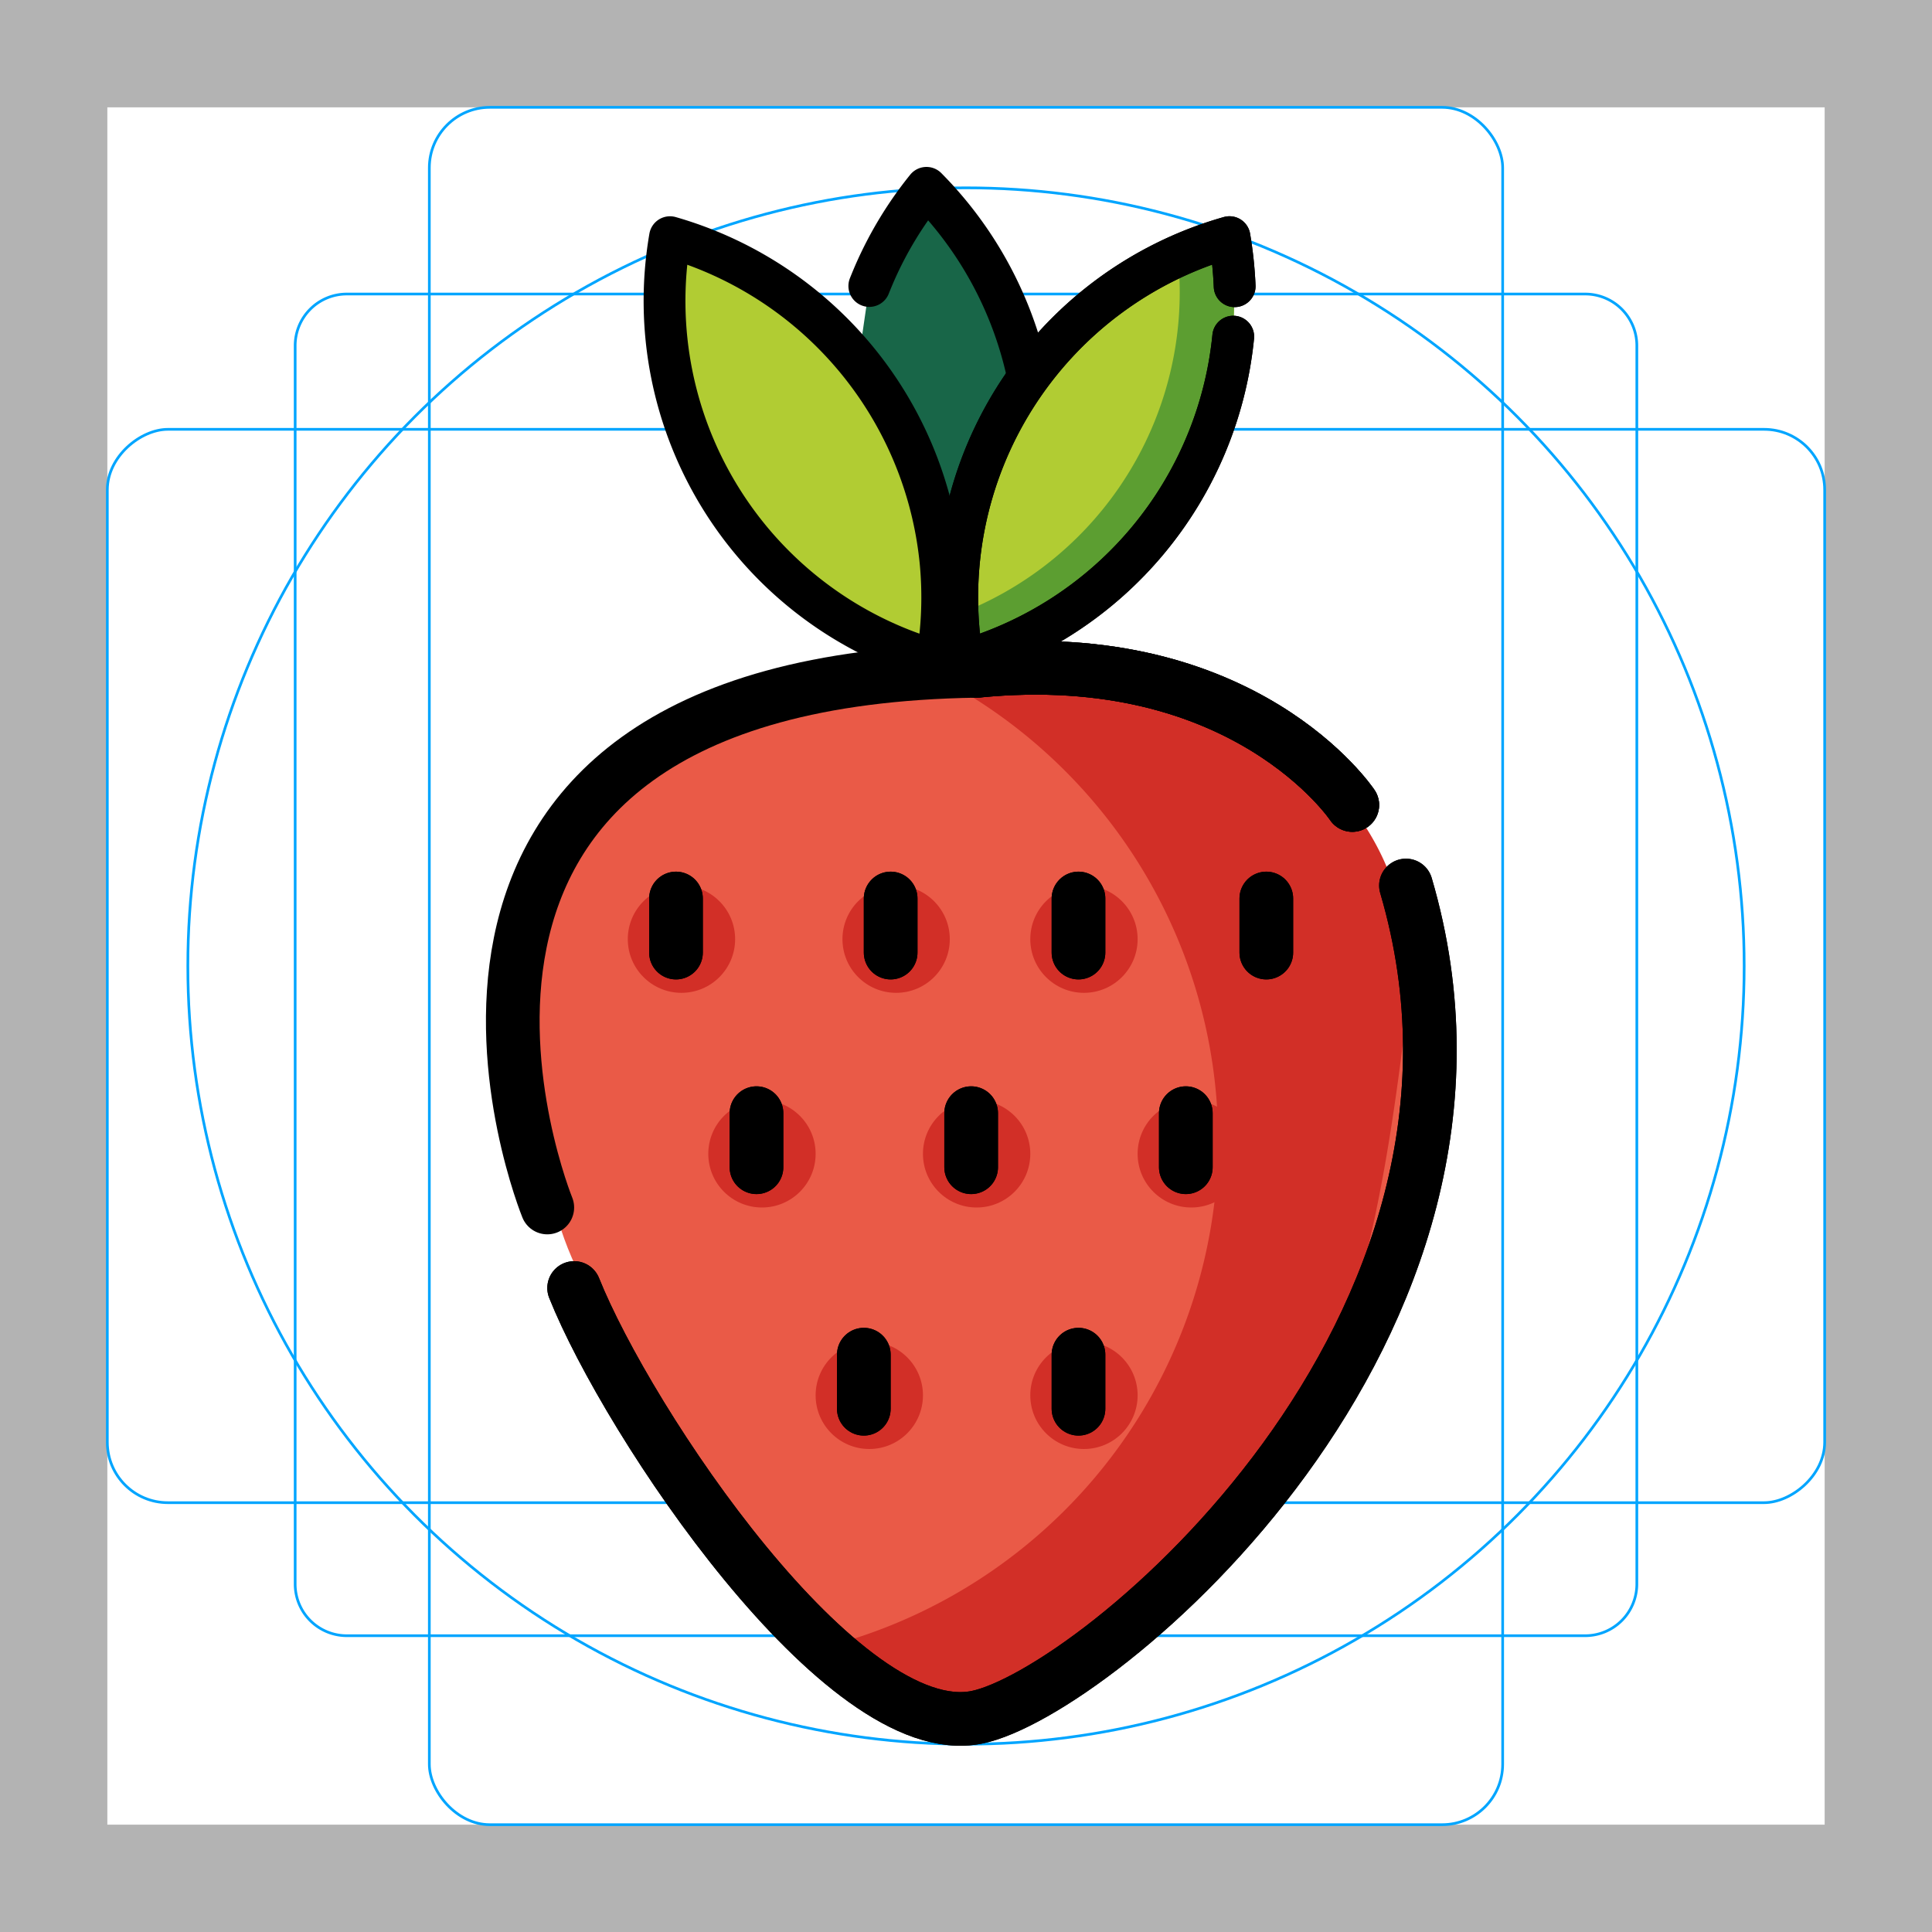 <svg id="emoji" viewBox="0 0 72 72" xmlns="http://www.w3.org/2000/svg">
  <g id="grid">
    <path fill="#b3b3b3" d="M68,4V68H4V4H68m4-4H0V72H72V0Z"/>
    <path fill="none" stroke="#00a5ff" stroke-miterlimit="10" stroke-width="0.1" d="M12.923,10.958H59.077A1.923,1.923,0,0,1,61,12.881V59.035a1.923,1.923,0,0,1-1.923,1.923H12.923A1.923,1.923,0,0,1,11,59.035V12.881A1.923,1.923,0,0,1,12.923,10.958Z"/>
    <rect x="16" y="4" rx="2.254" ry="2.254" width="40" height="64" fill="none" stroke="#00a5ff" stroke-miterlimit="10" stroke-width="0.1"/>
    <rect x="16" y="4" rx="2.254" ry="2.254" width="40" height="64" transform="rotate(90 36 36)" fill="none" stroke="#00a5ff" stroke-miterlimit="10" stroke-width="0.1"/>
    <circle cx="36" cy="36" r="29" fill="none" stroke="#00a5ff" stroke-miterlimit="10" stroke-width="0.1"/>
  </g>
  <g id="color">
    <path fill="#ea5a47" d="M52.396,38c1-8-6.716-13-15-13s-15.973,7.78-17,16c-1,8,7.716,16,16,16S51.368,46.22,52.396,38Z"/>
    <path fill="#ea5a47" d="M36.396,25c10-1,14,5,14,5"/>
    <path fill="#ea5a47" d="M52.396,33c4.871,16.561-11.615,30.123-16,31-5,1-13-11-15-16"/>
    <path fill="#d22f27" d="M45.396,42.5a19.482,19.482,0,0,0-9.91-16.967A7.39,7.39,0,0,1,38.396,25c8.284,0,15,5,14,13-1.123,8.986-3,22-16,26-1.888.581-4.23-1.672-5.005-2.799A19.498,19.498,0,0,0,45.396,42.5Z"/>
    <path fill="#ea5a47" d="M20.396,45s-8.023-19.649,16-20"/>
    <circle cx="25.396" cy="35" r="2" fill="#d22f27"/>
    <circle cx="33.396" cy="35" r="2" fill="#d22f27"/>
    <circle cx="40.396" cy="35" r="2" fill="#d22f27"/>
    <circle cx="47.396" cy="35" r="2" fill="#d22f27"/>
    <circle cx="44.396" cy="43" r="2" fill="#d22f27"/>
    <circle cx="36.396" cy="43" r="2" fill="#d22f27"/>
    <circle cx="28.396" cy="43" r="2" fill="#d22f27"/>
    <circle cx="32.396" cy="52" r="2" fill="#d22f27"/>
    <circle cx="40.396" cy="52" r="2" fill="#d22f27"/>
    <path fill="#186648" d="M32.397,10.658q.097-.243.203-.488A14.001,14.001,0,0,1,34.527,7a14.02,14.02,0,0,1,2.919,15.473c-.508,1.168-5.513-.344-6.727-.279"/>
    <path fill="#b1cc33" d="M35.051,20.933a14.001,14.001,0,0,1-.14,3.707A13.956,13.956,0,0,1,24.969,8.839,14.02,14.02,0,0,1,35.051,20.933Z"/>
    <path fill="#b1cc33" d="M46.012,10.666a14.619,14.619,0,0,0-.193-1.828A13.956,13.956,0,0,0,35.877,24.64,14.02,14.02,0,0,0,45.959,12.546"/>
    <path fill="#5c9e31" d="M43.965,10.896a12.992,12.992,0,0,0-.071-1.345,13.997,13.997,0,0,1,1.925-.712,14.657,14.657,0,0,1,.193,1.828l-.052,1.88A14.02,14.02,0,0,1,35.877,24.64a14.696,14.696,0,0,1-.186-1.744A12.849,12.849,0,0,0,43.965,10.896Z"/>
  </g>
  <g id="line">
    <path fill="none" d="M52.396,38c1-8-6.716-13-15-13s-15.973,7.78-17,16c-1,8,7.716,16,16,16S51.368,46.22,52.396,38Z"/>
    <path fill="none" stroke="#000000" stroke-linecap="round" stroke-linejoin="round" stroke-width="2" d="M36.396,25c10-1,14,5,14,5"/>
    <path fill="none" d="M45.396,42.5a19.482,19.482,0,0,0-9.91-16.967A7.39,7.39,0,0,1,38.396,25c8.284,0,15,5,14,13-1.123,8.986-3,22-16,26-1.888.581-4.23-1.672-5.005-2.799A19.498,19.498,0,0,0,45.396,42.5Z"/>
    <path fill="none" stroke="#000000" stroke-linecap="round" stroke-linejoin="round" stroke-width="2" d="M20.396,45s-8.023-19.649,16-20"/>
    <circle cx="25.396" cy="35" r="2" fill="none"/>
    <circle cx="33.396" cy="35" r="2" fill="none"/>
    <circle cx="40.396" cy="35" r="2" fill="none"/>
    <circle cx="47.396" cy="35" r="2" fill="none"/>
    <circle cx="44.396" cy="43" r="2" fill="none"/>
    <circle cx="36.396" cy="43" r="2" fill="none"/>
    <circle cx="28.396" cy="43" r="2" fill="none"/>
    <circle cx="32.396" cy="52" r="2" fill="none"/>
    <circle cx="40.396" cy="52" r="2" fill="none"/>
    <line x1="25.192" x2="25.192" y1="35.5" y2="33.484" fill="none" stroke="#000000" stroke-linecap="round" stroke-linejoin="round" stroke-width="2"/>
    <line x1="33.192" x2="33.192" y1="35.5" y2="33.484" fill="none" stroke="#000000" stroke-linecap="round" stroke-linejoin="round" stroke-width="2"/>
    <line x1="40.192" x2="40.192" y1="35.5" y2="33.484" fill="none" stroke="#000000" stroke-linecap="round" stroke-linejoin="round" stroke-width="2"/>
    <line x1="47.192" x2="47.192" y1="35.5" y2="33.484" fill="none" stroke="#000000" stroke-linecap="round" stroke-linejoin="round" stroke-width="2"/>
    <line x1="44.192" x2="44.192" y1="43.5" y2="41.484" fill="none" stroke="#000000" stroke-linecap="round" stroke-linejoin="round" stroke-width="2"/>
    <line x1="36.192" x2="36.192" y1="43.5" y2="41.484" fill="none" stroke="#000000" stroke-linecap="round" stroke-linejoin="round" stroke-width="2"/>
    <line x1="28.192" x2="28.192" y1="43.5" y2="41.484" fill="none" stroke="#000000" stroke-linecap="round" stroke-linejoin="round" stroke-width="2"/>
    <line x1="32.192" x2="32.192" y1="52.5" y2="50.484" fill="none" stroke="#000000" stroke-linecap="round" stroke-linejoin="round" stroke-width="2"/>
    <line x1="40.192" x2="40.192" y1="52.5" y2="50.484" fill="none" stroke="#000000" stroke-linecap="round" stroke-linejoin="round" stroke-width="2"/>
    <path fill="none" stroke="#000000" stroke-linecap="round" stroke-linejoin="round" stroke-width="2" d="M52.396,33c4.871,16.561-11.615,30.123-16,31-5,1-13-11-15-16"/>
    <path fill="none" stroke="#000000" stroke-linecap="round" stroke-linejoin="round" stroke-width="2" d="M36.396,25c10-1,14,5,14,5"/>
    <g>
      <path fill="none" stroke="#000000" stroke-linecap="round" stroke-linejoin="round" stroke-width="1.558" d="M32.397,10.658q.097-.243.203-.488A14.001,14.001,0,0,1,34.527,7a14.09,14.09,0,0,1,3.761,6.919"/>
      <path fill="none" stroke="#000000" stroke-linejoin="round" stroke-width="1.558" d="M35.051,20.933a14.001,14.001,0,0,1-.14,3.707A13.956,13.956,0,0,1,24.969,8.839,14.02,14.02,0,0,1,35.051,20.933Z"/>
      <path fill="none" stroke="#000000" stroke-linecap="round" stroke-linejoin="round" stroke-width="1.558" d="M46.012,10.666a14.619,14.619,0,0,0-.193-1.828A13.956,13.956,0,0,0,35.877,24.64,14.02,14.02,0,0,0,45.959,12.546"/>
      <path fill="none" d="M43.965,10.896a12.992,12.992,0,0,0-.071-1.345,13.997,13.997,0,0,1,1.925-.712,14.657,14.657,0,0,1,.193,1.828l-.052,1.88A14.02,14.02,0,0,1,35.877,24.64a14.696,14.696,0,0,1-.186-1.744A12.849,12.849,0,0,0,43.965,10.896Z"/>
      <path fill="none" stroke="#000000" stroke-linecap="round" stroke-linejoin="round" stroke-width="1.558" d="M46.012,10.666a14.619,14.619,0,0,0-.193-1.828A13.956,13.956,0,0,0,35.877,24.64,14.02,14.02,0,0,0,45.959,12.546"/>
    </g>
    <line x1="25.192" x2="25.192" y1="35.5" y2="33.484" fill="none" stroke="#000000" stroke-linecap="round" stroke-linejoin="round" stroke-width="2"/>
    <line x1="33.192" x2="33.192" y1="35.5" y2="33.484" fill="none" stroke="#000000" stroke-linecap="round" stroke-linejoin="round" stroke-width="2"/>
    <line x1="40.192" x2="40.192" y1="35.5" y2="33.484" fill="none" stroke="#000000" stroke-linecap="round" stroke-linejoin="round" stroke-width="2"/>
    <line x1="47.192" x2="47.192" y1="35.5" y2="33.484" fill="none" stroke="#000000" stroke-linecap="round" stroke-linejoin="round" stroke-width="2"/>
    <line x1="44.192" x2="44.192" y1="43.5" y2="41.484" fill="none" stroke="#000000" stroke-linecap="round" stroke-linejoin="round" stroke-width="2"/>
    <line x1="36.192" x2="36.192" y1="43.5" y2="41.484" fill="none" stroke="#000000" stroke-linecap="round" stroke-linejoin="round" stroke-width="2"/>
    <line x1="28.192" x2="28.192" y1="43.5" y2="41.484" fill="none" stroke="#000000" stroke-linecap="round" stroke-linejoin="round" stroke-width="2"/>
    <line x1="32.192" x2="32.192" y1="52.5" y2="50.484" fill="none" stroke="#000000" stroke-linecap="round" stroke-linejoin="round" stroke-width="2"/>
    <line x1="40.192" x2="40.192" y1="52.5" y2="50.484" fill="none" stroke="#000000" stroke-linecap="round" stroke-linejoin="round" stroke-width="2"/>
    <path fill="none" stroke="#000000" stroke-linecap="round" stroke-linejoin="round" stroke-width="2" d="M52.396,33c4.871,16.561-11.615,30.123-16,31-5,1-13-11-15-16"/>
    <path fill="none" stroke="#000000" stroke-linecap="round" stroke-linejoin="round" stroke-width="2" d="M36.396,25c10-1,14,5,14,5"/>
  </g>
</svg>
